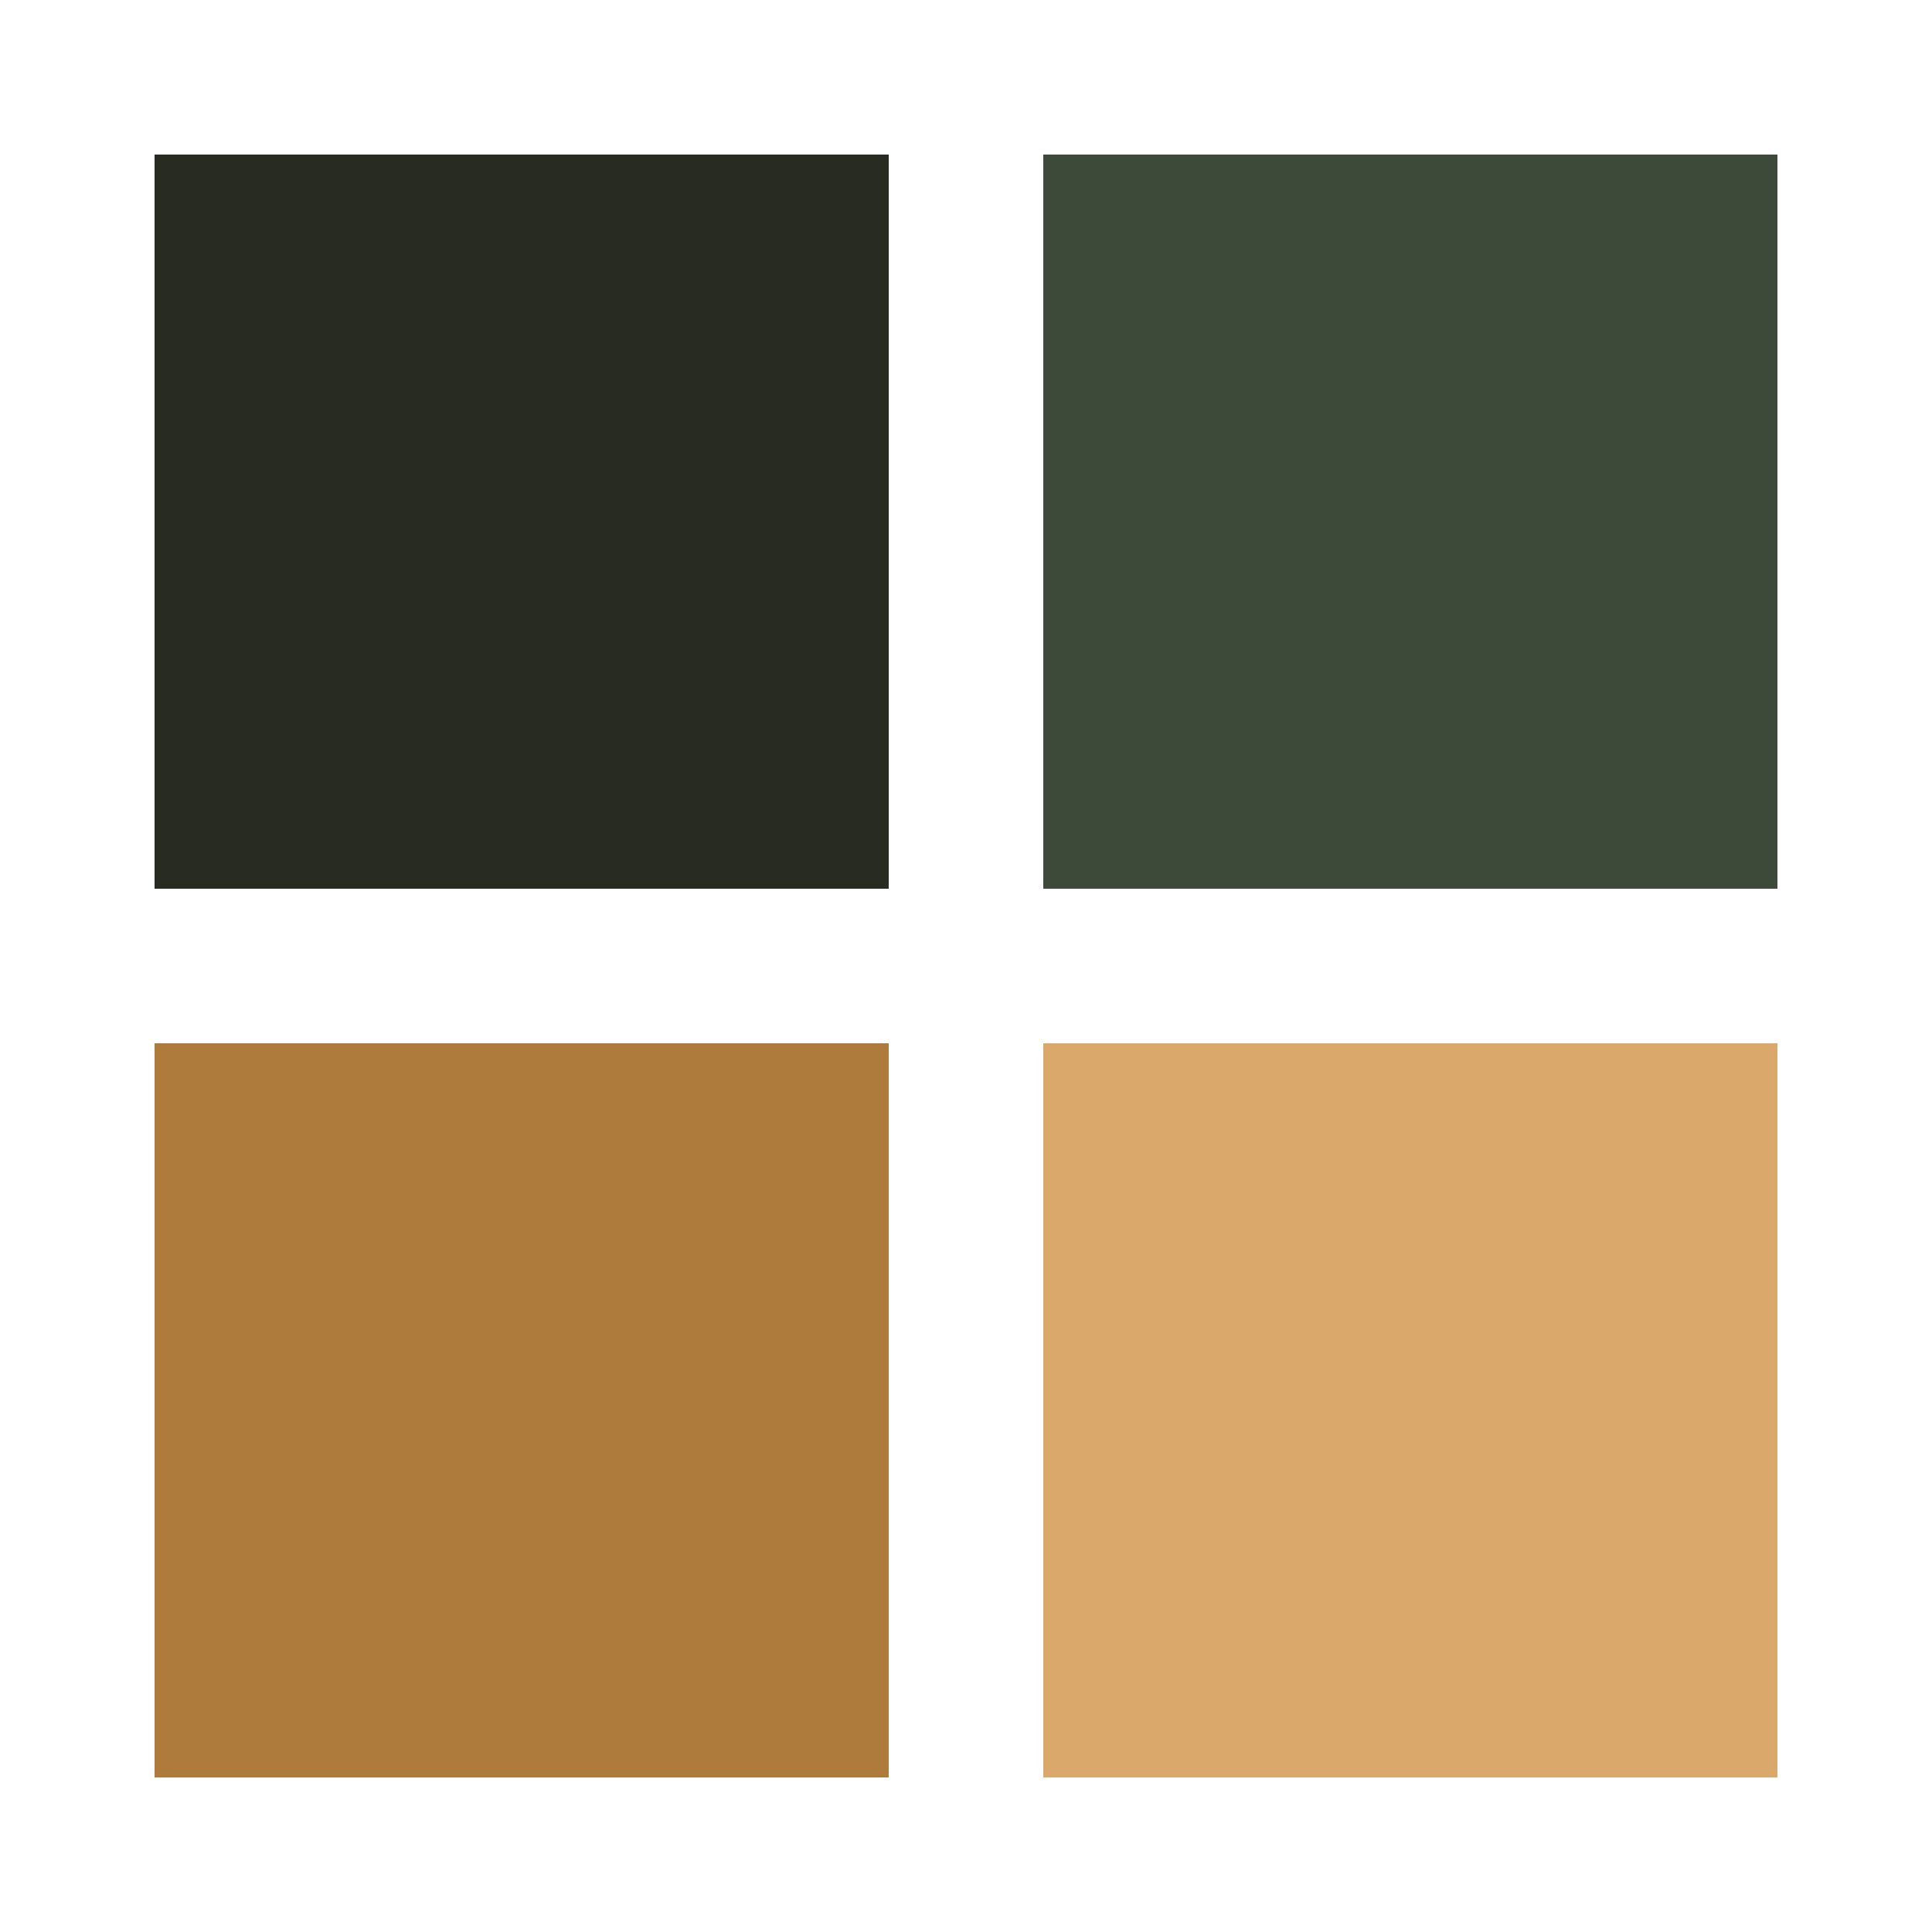<?xml version="1.0" encoding="utf-8"?>
<svg xmlns="http://www.w3.org/2000/svg" xmlns:xlink="http://www.w3.org/1999/xlink" style="margin: auto; background: none; display: block; shape-rendering: auto;" width="147px" height="147px" viewBox="0 0 100 100" preserveAspectRatio="xMidYMid">
<g transform="translate(27,27)">
  <rect x="-19" y="-19" width="38" height="38" fill="#282b22">
    <animateTransform attributeName="transform" type="scale" repeatCount="indefinite" dur="1.053s" keyTimes="0;1" values="1.19;1" begin="-0.316s"></animateTransform>
  </rect>
</g>
<g transform="translate(73,27)">
  <rect x="-19" y="-19" width="38" height="38" fill="#3d4a39">
    <animateTransform attributeName="transform" type="scale" repeatCount="indefinite" dur="1.053s" keyTimes="0;1" values="1.19;1" begin="-0.211s"></animateTransform>
  </rect>
</g>
<g transform="translate(27,73)">
  <rect x="-19" y="-19" width="38" height="38" fill="#ae7b3c">
    <animateTransform attributeName="transform" type="scale" repeatCount="indefinite" dur="1.053s" keyTimes="0;1" values="1.19;1" begin="0s"></animateTransform>
  </rect>
</g>
<g transform="translate(73,73)">
  <rect x="-19" y="-19" width="38" height="38" fill="#daa86a">
    <animateTransform attributeName="transform" type="scale" repeatCount="indefinite" dur="1.053s" keyTimes="0;1" values="1.19;1" begin="-0.105s"></animateTransform>
  </rect>
</g>
<!-- [ldio] generated by https://loading.io/ --></svg>